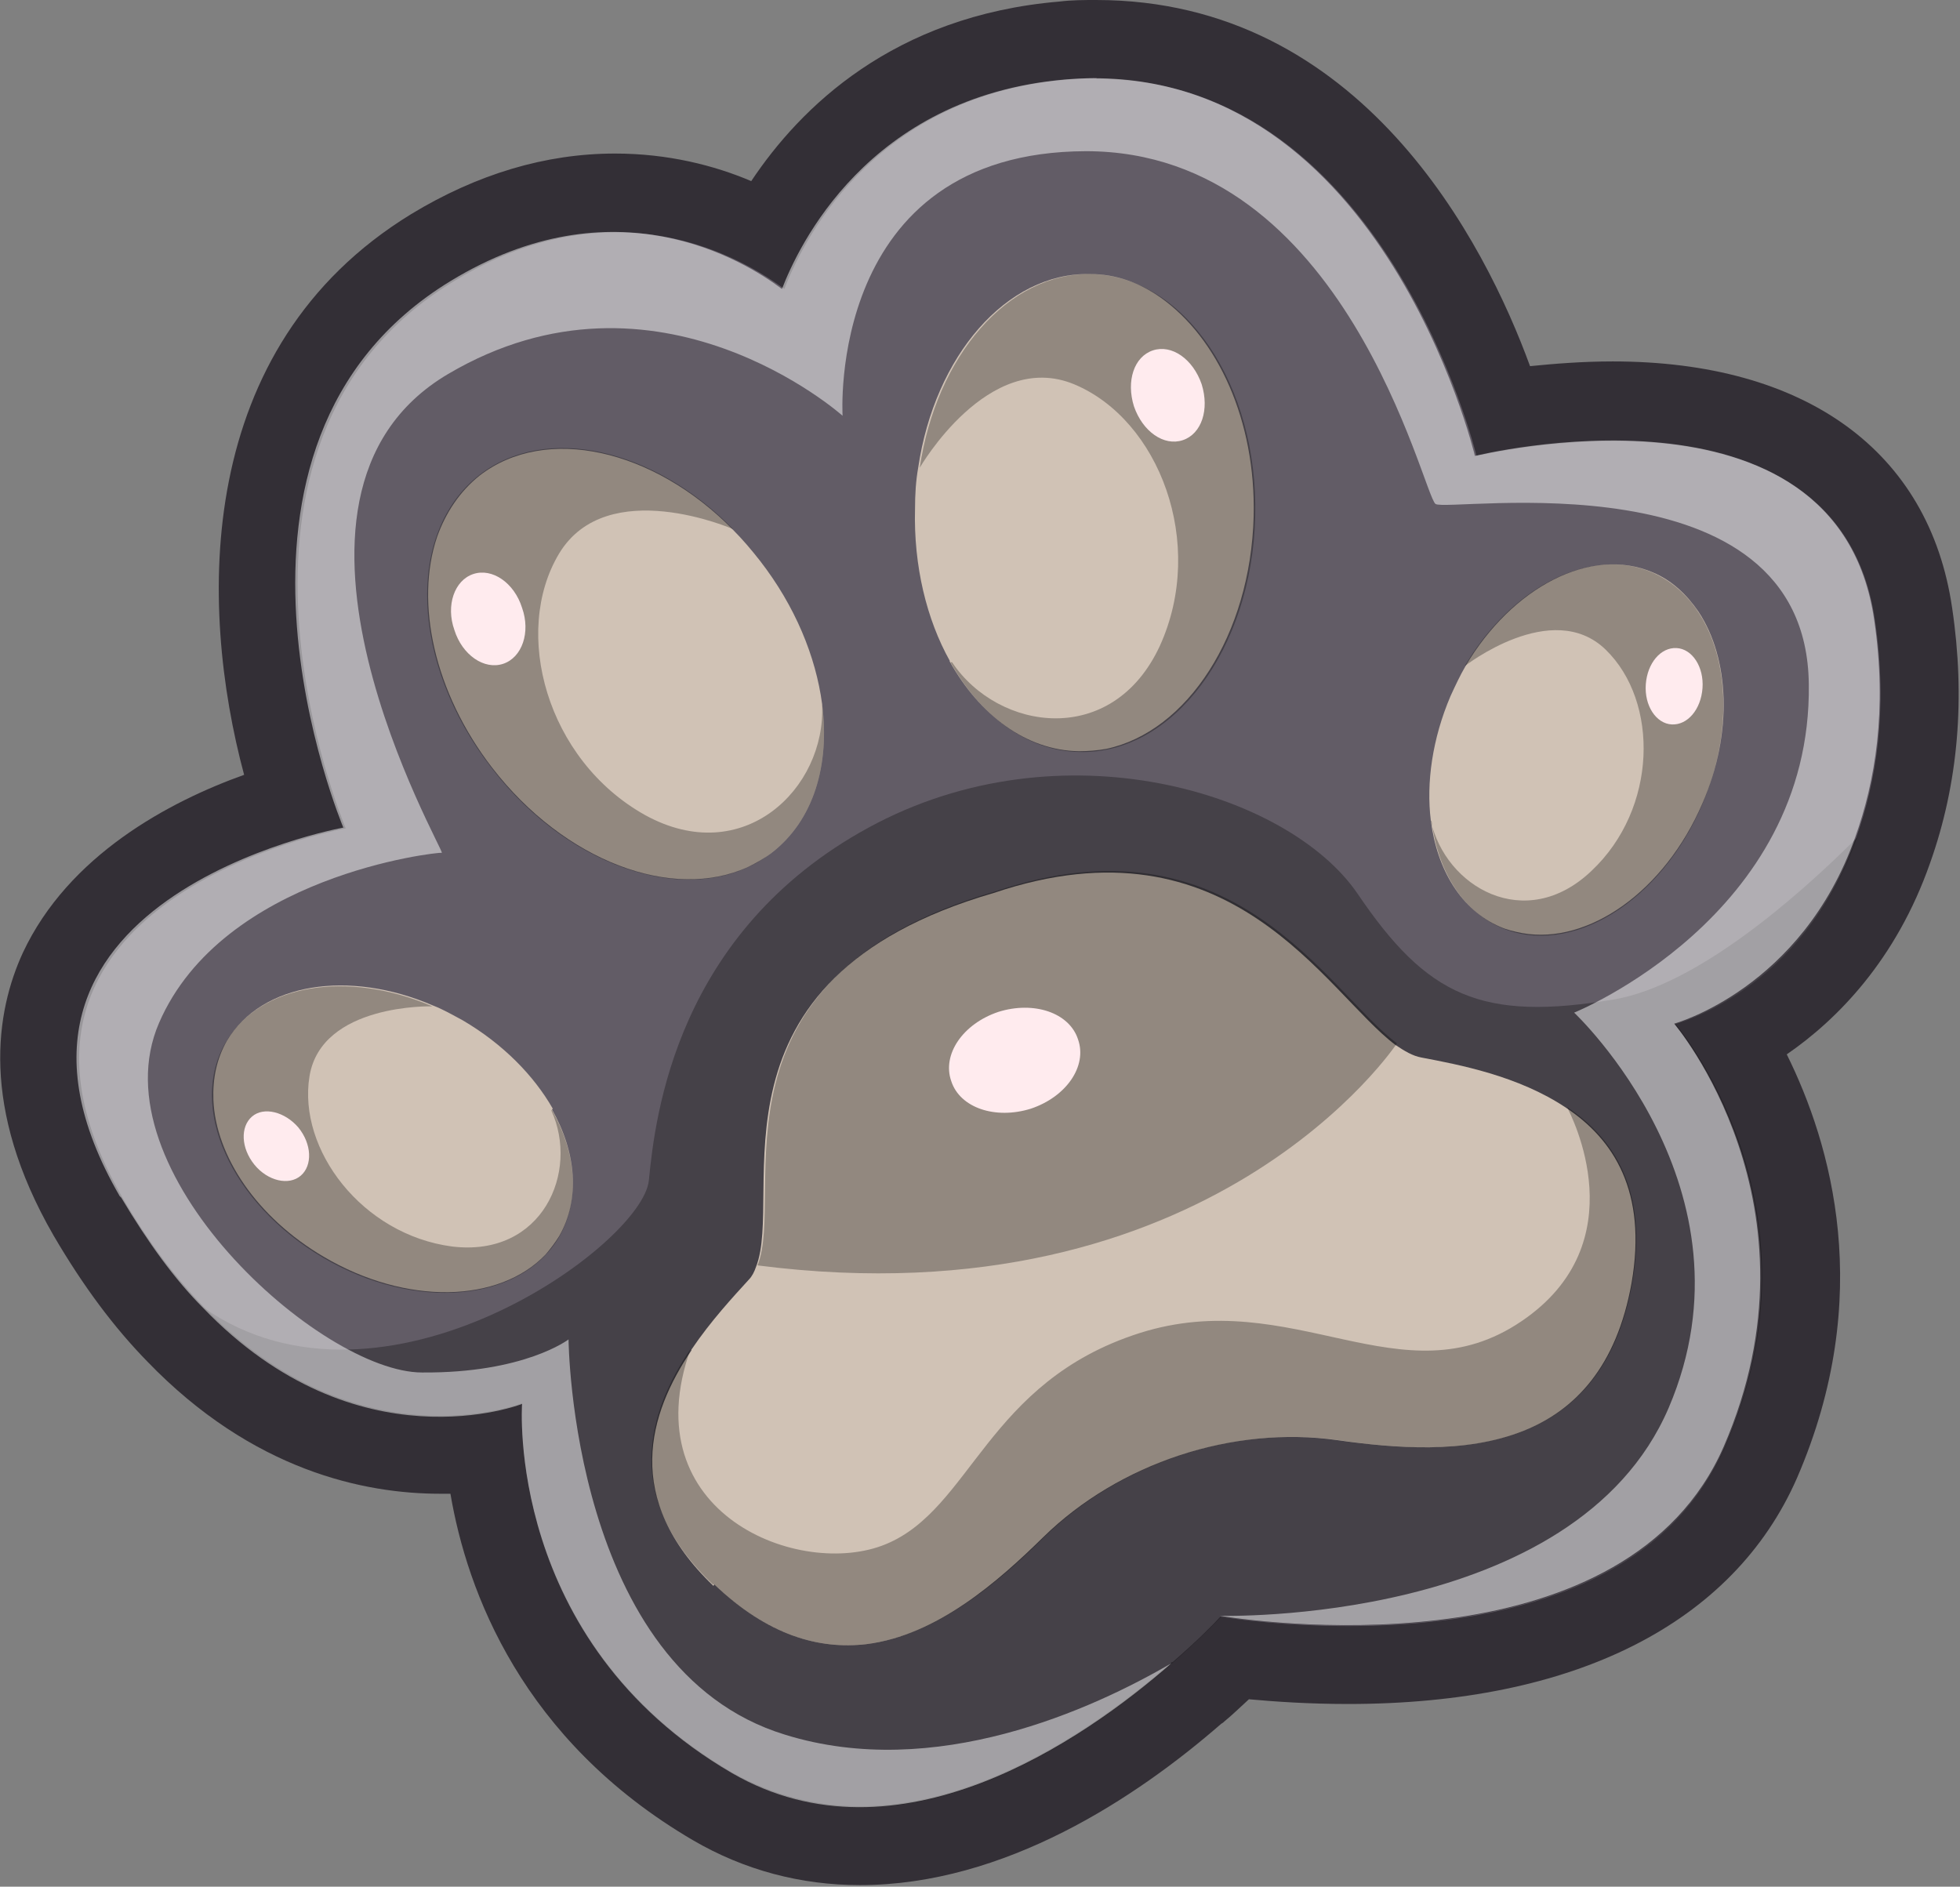 <?xml version="1.0" encoding="UTF-8"?>
<svg xmlns="http://www.w3.org/2000/svg" viewBox="0 0 24.89 23.96">
  <rect x="0" y="0" width="24.89" height="23.96" fill="#808080" stroke="none"/>
  <defs>
    <style>
      .cls-1 {
        fill: #fff;
        opacity: .5;
      }

      .cls-1, .cls-2, .cls-3 {
        mix-blend-mode: overlay;
      }

      .cls-4 {
        fill: #d0c2b5;
      }

      .cls-5 {
        isolation: isolate;
      }

      .cls-2, .cls-6 {
        fill: #ffebee;
      }

      .cls-7 {
        fill: #625c66;
      }

      .cls-3 {
        opacity: .3;
      }

      .cls-8 {
        fill: #332f36;
      }
    </style>
  </defs>
  <g class="cls-5">
    <g id="Layer_2" data-name="Layer 2">
      <g id="Layer_1-2" data-name="Layer 1">
        <g>
          <g>
            <path class="cls-7" d="M10.93,23.46c-.67,0-1.29-.17-1.87-.5-2.31-1.34-2.81-3.44-2.91-4.5-.16.02-.35.04-.56.04h0c-.86,0-2.14-.27-3.36-1.54-.39-.4-.76-.89-1.11-1.5-.67-1.17-.79-2.22-.37-3.14.6-1.29,2.13-1.9,2.98-2.15-.65-1.97-.96-5.36,1.76-7.02.76-.46,1.54-.7,2.33-.7s1.46.24,1.93.5c.47-.88,1.56-2.24,3.76-2.43.14-.01.29-.02.42-.02,3.35,0,4.77,3.44,5.18,4.71.34-.06.84-.12,1.39-.12,2.21,0,3.56.96,3.82,2.71.16,1.06.07,2.07-.26,3-.48,1.38-1.4,2.09-2.01,2.42.55.91,1.4,2.9.33,5.35-.93,2.13-3.36,2.57-5.24,2.57-.61,0-1.12-.05-1.44-.09-.12.12-.27.26-.46.43-.85.74-2.52,1.96-4.3,1.96Z"/>
            <path class="cls-8" d="M13.92,1c3.68,0,4.83,4.79,4.83,4.79,0,0,.79-.19,1.74-.19,1.35,0,3.05.39,3.32,2.28.17,1.15.01,2.06-.24,2.76-.67,1.94-2.3,2.37-2.3,2.37,0,0,1.97,2.3.63,5.37-.83,1.91-3.15,2.27-4.78,2.27-.77,0-1.38-.08-1.62-.12-.1.11-.31.32-.61.58,0,0,0,0-.01,0-.85.74-2.37,1.83-3.96,1.83-.54,0-1.09-.13-1.62-.43-2.89-1.68-2.67-4.69-2.67-4.69,0,0-.41.16-1.04.16-.79,0-1.91-.25-3-1.38-.36-.37-.71-.83-1.04-1.4-2.17-3.78,2.84-4.68,2.84-4.68,0,0-2.05-4.86,1.36-6.94.76-.47,1.46-.63,2.07-.63,1.06,0,1.83.49,2.14.72.2-.52,1.08-2.45,3.59-2.66.13-.01.26-.02.38-.02M13.92,0h0c-.15,0-.31,0-.47.02-2.11.18-3.29,1.35-3.91,2.28-.47-.2-1.06-.35-1.73-.35-.88,0-1.75.26-2.59.77-2.76,1.69-2.7,4.96-2.12,7.12-.95.34-2.23,1.02-2.81,2.26-.34.74-.55,1.96.39,3.59.38.65.77,1.17,1.19,1.6,1.34,1.39,2.76,1.68,3.72,1.68.05,0,.09,0,.13,0,.21,1.24.91,3.13,3.08,4.4.65.38,1.37.57,2.12.57,1.84,0,3.51-1.11,4.59-2.05.02-.01.03-.02.04-.03.11-.09.21-.19.31-.28.33.03.76.06,1.26.06,2.87,0,4.89-1.02,5.7-2.87,1-2.31.43-4.25-.13-5.38.64-.44,1.39-1.2,1.82-2.43.36-1.01.45-2.1.28-3.24-.29-1.99-1.86-3.13-4.31-3.13-.39,0-.75.03-1.05.06C18.86,3.09,17.29,0,13.92,0h0Z"/>
          </g>
          <path class="cls-3" d="M6.63,17.83s-.22,3.01,2.68,4.69c2.66,1.54,5.7-1.47,6.2-1.99.74.11,5.18.65,6.4-2.16,1.34-3.07-.63-5.36-.63-5.36,0,0,1.62-.44,2.3-2.37-.82.82-2.06,1.87-3.07,2.05-1.7.29-2.39-.04-3.27-1.34-.88-1.29-3.77-2.17-6.21-.84-2.44,1.33-2.71,3.66-2.79,4.48-.08.82-3.38,3.2-5.65,1.62,1.96,2.04,4.05,1.22,4.05,1.22Z"/>
          <path class="cls-1" d="M1.54,15.21c.34.57.68,1.04,1.04,1.4,1.96,2.04,4.05,1.22,4.05,1.22,0,0-.22,3.01,2.67,4.69,2.1,1.21,4.45-.41,5.58-1.4-1.01.59-3.01,1.5-4.91.91-2.72-.83-2.75-5.02-2.75-5.02,0,0-.56.43-1.86.42-1.29,0-4.15-2.57-3.34-4.44.81-1.87,3.53-2.17,3.59-2.16.06.01-2.58-4.51.08-6.08,2.66-1.57,5.01.53,5.01.53,0,0-.21-3.35,3.09-3.36,3.31,0,4.28,4.37,4.44,4.48.16.11,4.71-.66,4.74,2.29.04,2.95-2.98,4.17-2.98,4.17,0,0,2.39,2.24,1.2,5.02-1.19,2.77-5.7,2.64-5.7,2.64.74.12,5.18.65,6.4-2.15,1.33-3.07-.63-5.37-.63-5.37,0,0,1.62-.44,2.3-2.37.25-.7.41-1.61.24-2.76-.47-3.22-5.07-2.08-5.07-2.08,0,0-1.22-5.12-5.21-4.78-2.51.22-3.39,2.14-3.59,2.66-.49-.37-2.13-1.37-4.21-.1-3.41,2.08-1.36,6.94-1.36,6.94,0,0-5.02.91-2.84,4.68Z"/>
          <g>
            <path class="cls-4" d="M12.06,8.4s0,0,0,0c.38.68.97,1.13,1.64,1.14.12,0,.24-.01.35-.03h0c1.03-.22,1.83-1.45,1.87-2.95.03-1.22-.46-2.27-1.18-2.78h0s0,0,0,0c-.27-.19-.57-.3-.9-.3-1.06-.02-1.97,1.04-2.18,2.46-.03.17-.04.34-.04.52-.02.73.15,1.41.44,1.93Z"/>
            <path class="cls-3" d="M12.07,8.41c.38.68.97,1.13,1.64,1.14,1.19.03,2.19-1.31,2.23-2.99.04-1.68-.9-3.05-2.08-3.08-1.06-.02-1.97,1.04-2.18,2.46,0,0,.87-1.51,1.96-1.06,1.08.45,1.68,2.02,1.09,3.32-.6,1.3-2.05,1.09-2.64.21Z"/>
            <path class="cls-6" d="M14.75,3.78h0,0s0,0,0,0Z"/>
            <path class="cls-6" d="M14.4,5.16c-.1-.32,0-.63.24-.71.24-.08.51.11.62.43.1.32,0,.63-.24.71-.24.08-.51-.11-.62-.43Z"/>
          </g>
          <g>
            <path class="cls-4" d="M10.44,8.93s0,0,0,.01c.1.78-.11,1.48-.64,1.89-.09.07-.2.13-.3.18h0c-.96.44-2.33-.07-3.25-1.26-.74-.96-.98-2.1-.7-2.93h0s0,0,0,0c.11-.31.29-.58.54-.78.84-.65,2.21-.34,3.22.69.12.12.23.25.34.39.45.58.71,1.22.79,1.82Z"/>
            <path class="cls-3" d="M10.44,8.94c.1.78-.11,1.48-.64,1.89-.94.73-2.54.25-3.56-1.08-1.03-1.33-1.09-2.99-.15-3.72.84-.65,2.21-.34,3.22.69,0,0-1.6-.7-2.21.31-.6,1-.16,2.62,1.09,3.32,1.25.69,2.3-.34,2.25-1.4Z"/>
            <path class="cls-6" d="M5.54,6.81h0,0s0,0,0,0Z"/>
            <path class="cls-6" d="M6.63,7.72c-.1-.32-.38-.51-.62-.43-.24.08-.35.4-.24.71.1.32.38.51.62.43.24-.08.35-.4.24-.71Z"/>
          </g>
          <g>
            <path class="cls-4" d="M7.01,14.09s0,0,0,0c.31.55.36,1.14.09,1.61-.05.08-.11.16-.17.23h0c-.59.62-1.77.65-2.82.03-.85-.5-1.37-1.28-1.4-1.99h0s0,0,0,0c-.01-.27.04-.52.17-.75.44-.74,1.55-.91,2.62-.45.13.05.25.12.38.19.51.3.9.7,1.14,1.12Z"/>
            <path class="cls-3" d="M7.01,14.1c.31.55.36,1.14.09,1.61-.49.83-1.83.95-3,.26-1.17-.69-1.72-1.91-1.23-2.74.44-.74,1.55-.91,2.62-.45,0,0-1.41-.04-1.56.89-.15.93.67,2.01,1.81,2.16,1.15.14,1.62-.95,1.26-1.73Z"/>
            <path class="cls-6" d="M2.7,13.97h0,0s0,0,0,0Z"/>
            <path class="cls-6" d="M3.79,14.32c-.17-.2-.44-.27-.59-.14-.15.13-.14.4.03.61.17.21.44.27.59.14.15-.13.14-.4-.03-.61Z"/>
          </g>
          <g>
            <path class="cls-4" d="M18.17,10.42s0,0,0,0c.08.63.39,1.14.88,1.35.09.04.18.06.28.08h0c.84.15,1.81-.53,2.29-1.65.39-.9.34-1.84-.05-2.43h0s0,0,0,0c-.15-.22-.34-.4-.58-.5-.79-.34-1.79.19-2.38,1.19-.07.12-.13.25-.19.38-.23.54-.31,1.1-.25,1.58Z"/>
            <path class="cls-3" d="M18.18,10.43c.08.63.39,1.14.88,1.35.88.38,2.03-.32,2.56-1.57.53-1.25.24-2.56-.64-2.94-.79-.34-1.79.19-2.38,1.19,0,0,1.11-.87,1.79-.21.68.66.66,2.02-.18,2.81-.84.8-1.86.2-2.04-.64Z"/>
            <path class="cls-6" d="M21.57,7.76h0,0s0,0,0,0Z"/>
            <path class="cls-6" d="M20.9,8.69c.02-.27.19-.47.39-.46.2.01.35.24.33.51-.02.27-.19.47-.39.46-.2-.01-.35-.24-.33-.51Z"/>
          </g>
          <g>
            <path class="cls-4" d="M9.07,20.12c.68.65,1.33.83,1.93.76h0c.9-.11,1.68-.8,2.25-1.36.96-.94,2.41-1.42,3.74-1.23.71.1,1.61.18,2.36-.12,0,0,0,0,0,0,.65-.26,1.18-.81,1.37-1.88.2-1.16-.23-1.82-.83-2.22h0c-.61-.41-1.37-.55-1.84-.64-.11-.02-.21-.08-.33-.16h0c-.89-.67-2.08-2.95-5.1-1.93-3.79,1.1-2.65,3.83-3.02,4.75h0c-.02.06-.05.12-.09.16-.2.22-.48.52-.73.89t0,.01c-.54.8-.88,1.88.28,2.99Z"/>
            <path class="cls-3" d="M9.07,20.12c1.69,1.62,3.24.34,4.19-.6.96-.94,2.41-1.42,3.74-1.23,1.33.19,3.33.3,3.73-2.01.2-1.16-.23-1.82-.83-2.22.05.1.9,1.72-.58,2.72-1.52,1.03-2.9-.47-4.85.15-1.94.62-2.13,2.23-3.22,2.68-1.08.45-3.23-.38-2.48-2.48-.54.8-.88,1.88.28,2.99Z"/>
            <path class="cls-3" d="M9.62,16.07c5.77.74,8.12-2.82,8.12-2.82h0c-.89-.67-2.08-2.95-5.1-1.93-3.79,1.1-2.65,3.83-3.02,4.75Z"/>
            <path class="cls-2" d="M12.08,13.73c.11.34.56.49,1.01.35.45-.15.72-.54.6-.88-.11-.34-.56-.49-1.01-.35-.45.15-.72.54-.6.88Z"/>
          </g>
        </g>
      </g>
    </g>
  </g>
</svg>